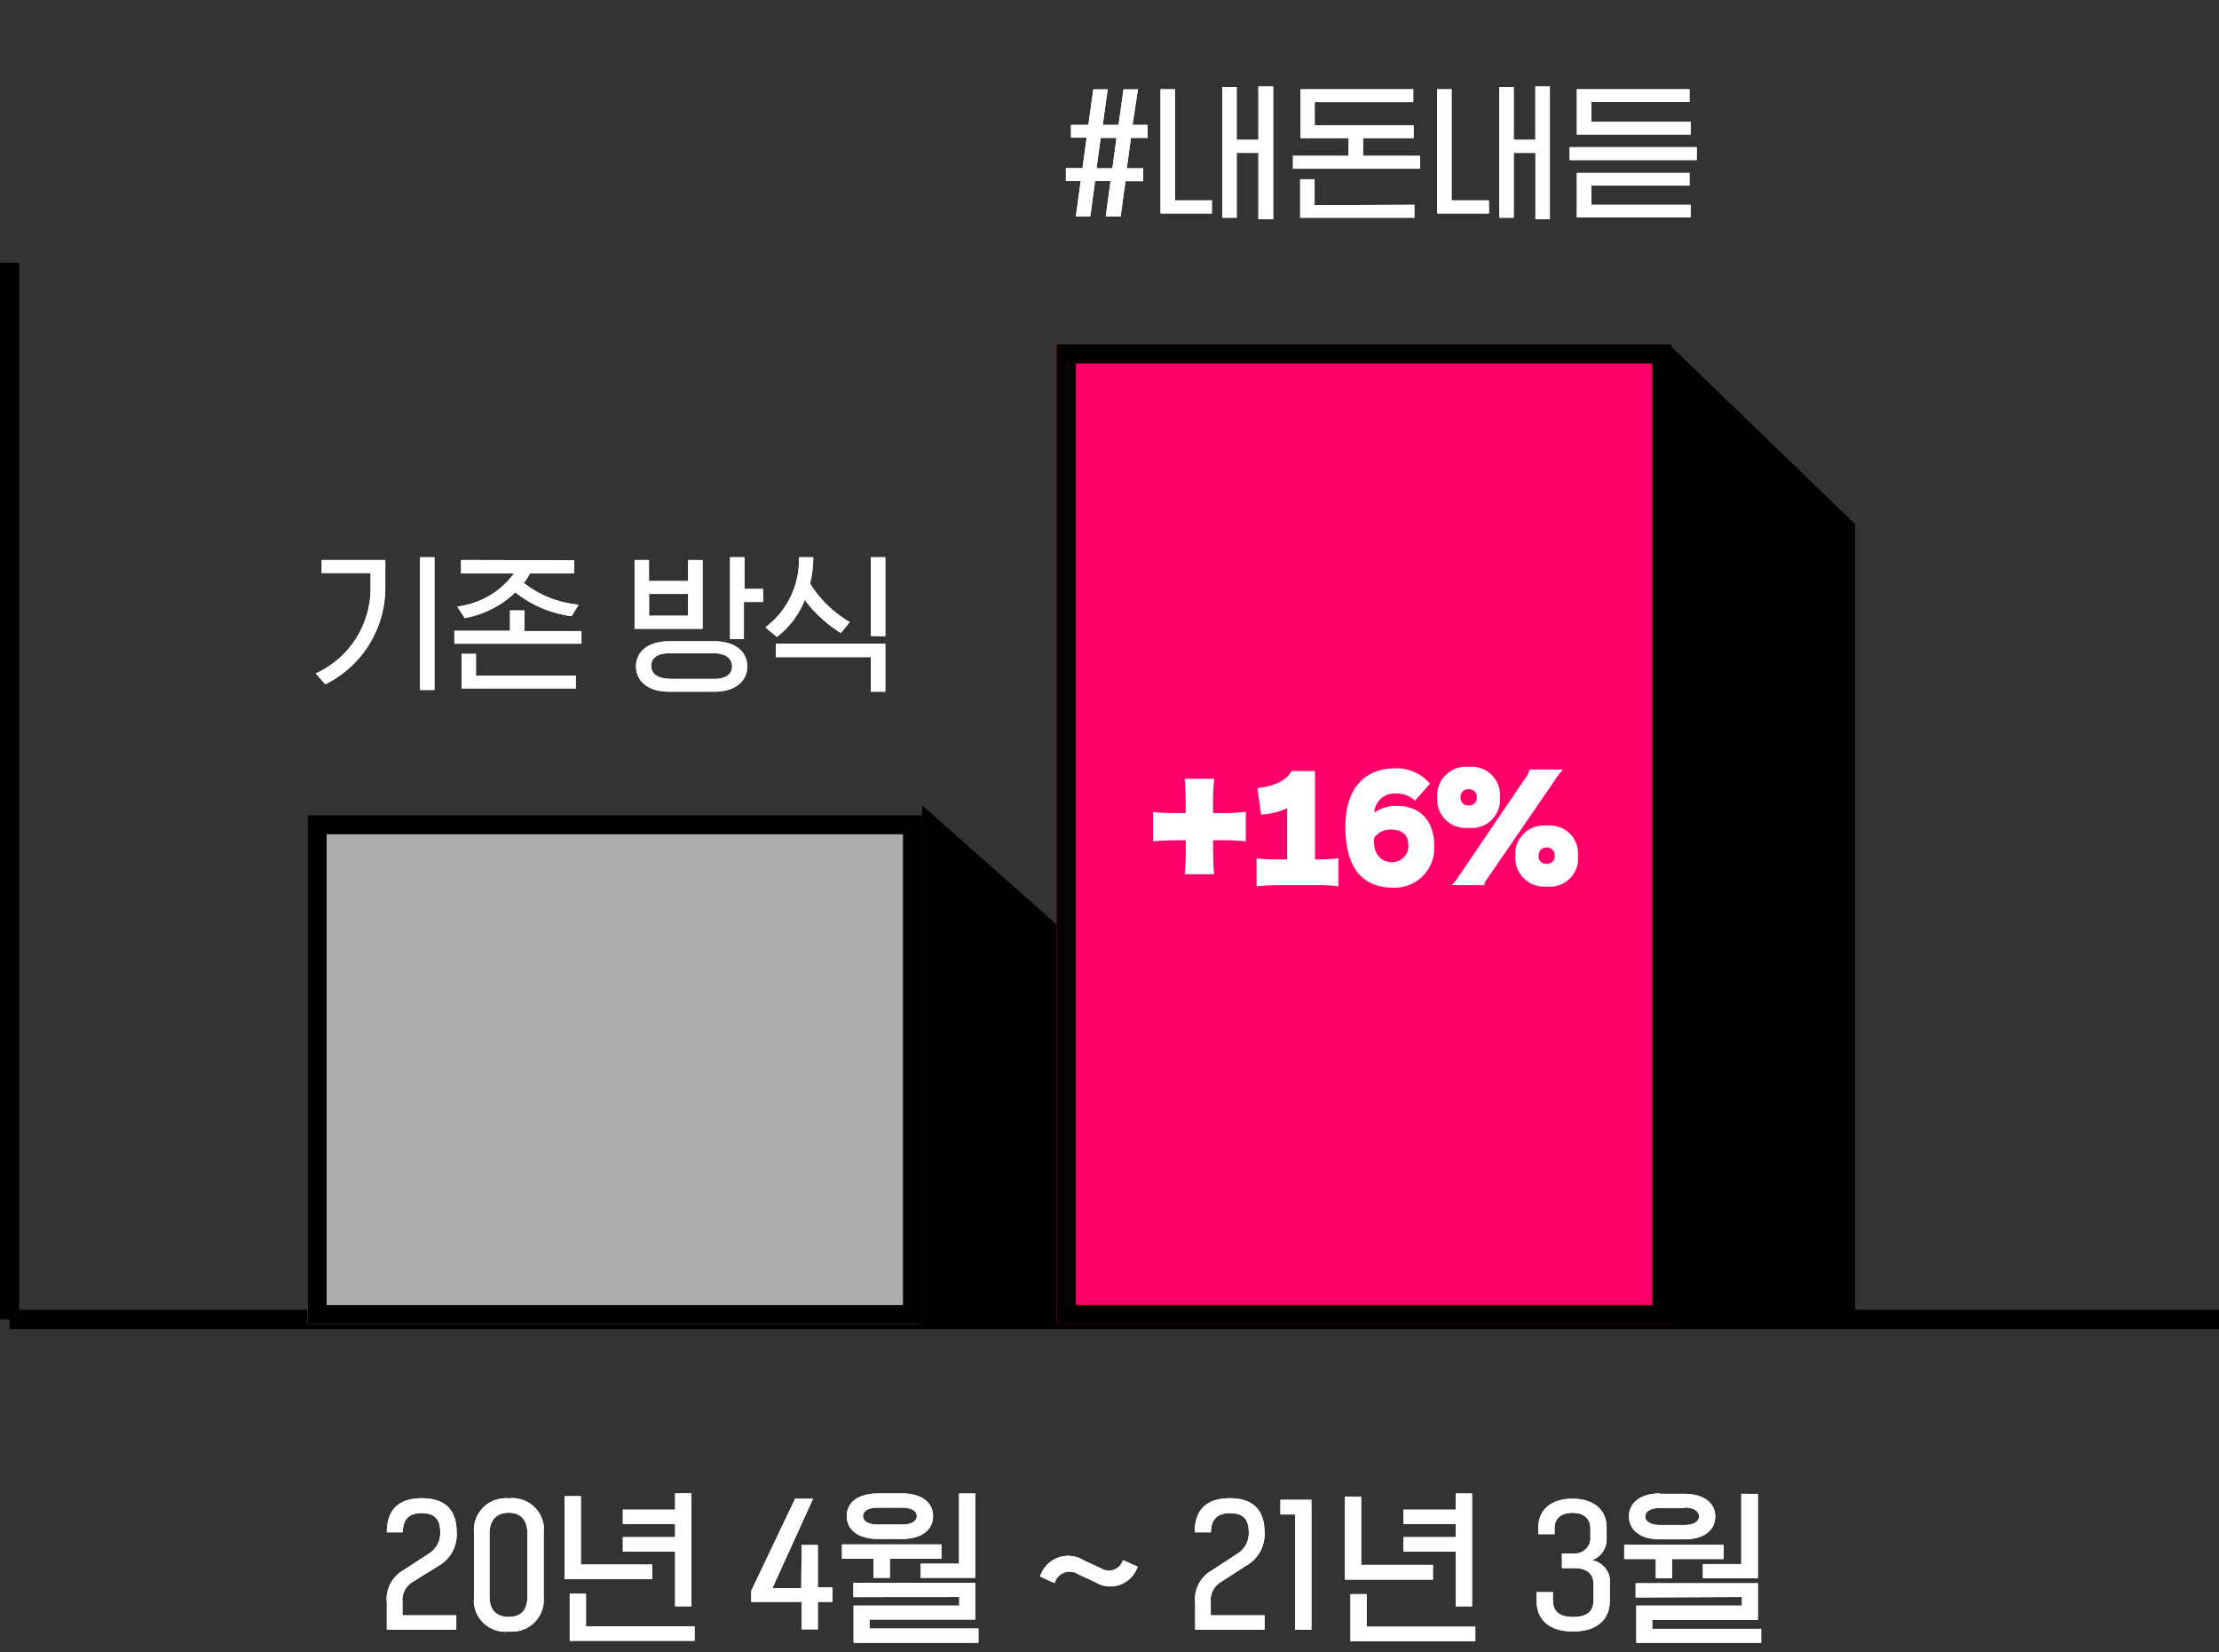 <svg xmlns="http://www.w3.org/2000/svg" width="231" height="172" viewBox="0 0 231 172"><rect x="0" y="0" width="231" height="172" fill="#333333" stroke="none"/><defs><style>.cls-1,.cls-5{fill:none;}.cls-1{stroke:#000;stroke-width:2px;}.cls-2{fill:#acacac;}.cls-3{fill:#ff006b;}.cls-4{fill:#fff;}</style></defs><title>img_description_sec3_chart2_w230_1</title><g id="Layer_2" data-name="Layer 2"><g id="Layer_1-2" data-name="Layer 1"><g id="_4_img2_2" data-name=" 4 img2 2"><g id="그룹_2090" data-name="그룹 2090"><path id="선_2" data-name="선 2" class="cls-1" d="M1,137.34H231"/><path id="선_3" data-name="선 3" class="cls-1" d="M1,27.34v110"/></g><g id="그룹_2097" data-name="그룹 2097"><g id="그룹_2089" data-name="그룹 2089"><g id="그룹_2091" data-name="그룹 2091"><g id="그룹_2110" data-name="그룹 2110"><g id="사각형_16" data-name="사각형 16"><path class="cls-2" d="M32,84.84H96v53H32Z"/><path class="cls-1" d="M33,85.84H95v51H33Z"/></g><g id="패스_699" data-name="패스 699"><path d="M114.38,136.59H97V86.06l17.38,15.41Z"/><path d="M98,88.28v47.31h15.38V101.92L98,88.29m-2-4.45L115.38,101v36.57H96Z"/></g></g><g id="그룹_2092" data-name="그룹 2092"><g id="사각형_15" data-name="사각형 15"><path class="cls-3" d="M110,35.84h64v102H110Z"/><path class="cls-1" d="M111,36.84h62v100H111Z"/></g><g id="패스_698" data-name="패스 698"><path d="M192.63,137.09H174.25V37l18.38,17.76Z"/><path d="M174.75,38.2v98.39h17.38V55l-17.38-16.8m-1-2.35,19.38,18.72v83H173.75V35.84Z"/></g></g></g></g><path id="패스_9478" data-name="패스 9478" class="cls-4" d="M33.5,58.29h6.61v2.83a11.23,11.23,0,0,1-6.24,10.11l-1-1.13a9.74,9.74,0,0,0,5.71-8.84V59.65h-5.1ZM45.23,58V71.82h-1.5V58ZM59.94,70.32v1.34H48.05v-3.6h1.5v2.26Zm-.16-12v1.36h-4.6a8,8,0,0,1-.65,1,10.83,10.83,0,0,0,5.71,2.26l-.74,1.2a11.9,11.9,0,0,1-5.85-2.48,10.31,10.31,0,0,1-5.27,2.68l-.78-1.21a8.54,8.54,0,0,0,5.9-3.44H48V58.29Zm-5.19,7.37h5.94V67H47.3V65.66h5.79V63.54h1.5ZM79.44,61.3v1.36h-2v3.87H76V58h1.5v3.3Zm-6.3-3v7.15H66.06V58.29h1.5v2.19h4.07V58.29Zm-5.57,5.79h4.06V61.82H67.57ZM74.34,72H69.66c-2.25,0-3.45-1.14-3.45-2.63s1.2-2.62,3.45-2.62h4.68c2.25,0,3.45,1.12,3.45,2.62S76.59,72,74.34,72Zm-4.68-1.33h4.68c1.2,0,1.87-.48,1.87-1.3S75.54,68,74.34,68H69.66c-1.2,0-1.87.48-1.87,1.3S68.46,70.64,69.66,70.64ZM83.16,58h1.5a11.56,11.56,0,0,1-.33,2.75,12,12,0,0,0,4.13,4l-.92,1.14a13.72,13.72,0,0,1-3.76-3.44,9.21,9.21,0,0,1-2.9,3.85l-1.2-1A8.75,8.75,0,0,0,83.17,58Zm9,9v5h-1.5v-3.6H80.77V67Zm-1.5-.8V58h1.5v8.22Z"/><path id="패스_9479" data-name="패스 9479" class="cls-4" d="M33.5,58.29h6.61v2.83a11.23,11.23,0,0,1-6.24,10.11l-1-1.13a9.74,9.74,0,0,0,5.71-8.84V59.65h-5.1ZM45.23,58V71.82h-1.5V58ZM59.94,70.32v1.34H48.05v-3.6h1.5v2.26Zm-.16-12v1.36h-4.6a8,8,0,0,1-.65,1,10.83,10.83,0,0,0,5.71,2.26l-.74,1.2a11.9,11.9,0,0,1-5.85-2.48,10.31,10.31,0,0,1-5.27,2.68l-.78-1.21a8.54,8.54,0,0,0,5.9-3.44H48V58.29Zm-5.19,7.37h5.94V67H47.3V65.66h5.79V63.54h1.5ZM79.44,61.3v1.36h-2v3.87H76V58h1.5v3.3Zm-6.3-3v7.15H66.06V58.29h1.5v2.19h4.07V58.29Zm-5.57,5.79h4.06V61.82H67.57ZM74.34,72H69.66c-2.25,0-3.45-1.14-3.45-2.63s1.2-2.62,3.45-2.62h4.68c2.25,0,3.45,1.12,3.45,2.62S76.59,72,74.34,72Zm-4.68-1.33h4.68c1.2,0,1.87-.48,1.87-1.3S75.54,68,74.34,68H69.66c-1.2,0-1.87.48-1.87,1.3S68.46,70.64,69.66,70.64ZM83.16,58h1.5a11.56,11.56,0,0,1-.33,2.75,12,12,0,0,0,4.13,4l-.92,1.14a13.72,13.72,0,0,1-3.76-3.44,9.21,9.21,0,0,1-2.9,3.85l-1.2-1A8.75,8.75,0,0,0,83.17,58Zm9,9v5h-1.5v-3.6H80.77V67Zm-1.5-.8V58h1.5v8.22Z"/><path id="패스_9480" data-name="패스 9480" class="cls-4" d="M115.11,22.52l.5-3.68H114l-.5,3.68H112l.5-3.68h-1.54V17.5h1.73l.43-3.17h-1.63V13h1.81l.51-3.7h1.5l-.51,3.7h1.64l.52-3.7h1.5L117.9,13h1.57v1.35h-1.74l-.43,3.17H119v1.34h-1.84l-.5,3.68Zm.69-5,.43-3.17h-1.65l-.43,3.17ZM132.54,9V22.82H131V15.91h-2.26v6.75h-1.5V9.06h1.5v5.49H131V9ZM120.81,22.22V9.29h1.5V20.86h3.85v1.36Zm26.43-.9v1.34H135.35v-4h1.5v2.7Zm-.08-6.94H141.9v1.84h5.93v1.34H134.6V16.22h5.79V14.38h-5V9.29h11.73v1.34H136.86v2.42h10.3ZM161.34,9V22.82h-1.5V15.91h-2.26v6.75h-1.5V9.06h1.5v5.49h2.25V9ZM149.61,22.22V9.29h1.5V20.86H155v1.36ZM176,14H164.15V9.29h11.73v1.33H165.66v2.06H176ZM163.4,15.32h13.23v1.34H163.4Zm2.26,6H176v1.32H164.15V18h11.73v1.32H165.66Z"/><path id="패스_9482" data-name="패스 9482" class="cls-4" d="M115.11,22.52l.5-3.68H114l-.5,3.68H112l.5-3.68h-1.54V17.5h1.73l.43-3.17h-1.63V13h1.81l.51-3.7h1.5l-.51,3.7h1.64l.52-3.7h1.5L117.9,13h1.57v1.35h-1.74l-.43,3.17H119v1.34h-1.84l-.5,3.68Zm.69-5,.43-3.17h-1.65l-.43,3.17ZM132.54,9V22.82H131V15.91h-2.26v6.75h-1.5V9.06h1.5v5.49H131V9ZM120.81,22.22V9.29h1.5V20.86h3.85v1.36Zm26.43-.9v1.34H135.35v-4h1.5v2.7Zm-.08-6.94H141.9v1.84h5.93v1.34H134.6V16.22h5.79V14.38h-5V9.29h11.73v1.34H136.86v2.42h10.3ZM161.34,9V22.82h-1.5V15.91h-2.26v6.75h-1.5V9.06h1.5v5.49h2.25V9ZM149.61,22.22V9.29h1.5V20.86H155v1.36ZM176,14H164.15V9.29h11.73v1.33H165.66v2.06H176ZM163.4,15.32h13.23v1.34H163.4Zm2.26,6H176v1.32H164.15V18h11.73v1.32H165.66Z"/><path id="패스_11571" data-name="패스 11571" class="cls-4" d="M123.31,81.06c.08.34.1,1.72.12,2.41v1.16h-.66c-.37,0-2.33,0-2.74-.12v3.07c.34-.07,1.74-.1,2.41-.12h1v1.13a22.27,22.27,0,0,1-.12,2.41h3.08c-.09-.42-.12-2.37-.12-2.74v-.8h1a22,22,0,0,1,2.41.12V84.51a19.45,19.45,0,0,1-2.41.12h-1V83.47a19.45,19.45,0,0,1,.12-2.41Zm11.14-.8c-.52,1.06-2.06,1.62-3.56,1.77l.39,2.76a7.29,7.29,0,0,0,2.71-.66v5.33h-.59c-.86,0-1.73,0-2.59-.12v2.91c.86-.08,1.73-.12,2.59-.12h3.65a17.42,17.42,0,0,1,2.28.12V89.34a17.42,17.42,0,0,1-2.28.12h-.16v-9.2Zm10.45,9.48c-1.29,0-2-1.08-1.85-2.52a2,2,0,0,1,1.81-.86c1.06,0,1.77.53,1.75,1.64a1.67,1.67,0,0,1-1.6,1.74Zm.16,2.66a4.12,4.12,0,0,0,4.25-4v-.3c0-2.76-1.55-4.22-3.9-4.22a4,4,0,0,0-2.36.71,2.13,2.13,0,0,1,2.21-2,2.88,2.88,0,0,1,2.05.75l1.55-1.77a4.56,4.56,0,0,0-3.7-1.59c-2.82,0-5.1,1.8-5.1,6.06C140.05,90.55,142,92.4,145.06,92.4Zm14.2-12.3a3.89,3.89,0,0,1-.64,1.14l-7,10.32a4.46,4.46,0,0,1-.49.57h3.4a.67.67,0,0,1,.16-.47l7-10.2a13.39,13.39,0,0,1,1-1.36Zm-1.51,9a3,3,0,0,0,2.72,3.18,3.37,3.37,0,0,0,.55,0,2.94,2.94,0,0,0,3.25-2.6,3.62,3.62,0,0,0,0-.57,2.94,2.94,0,0,0-2.67-3.18,2.91,2.91,0,0,0-.59,0,3,3,0,0,0-3.26,2.61A2.72,2.72,0,0,0,157.75,89.08ZM149.62,83a2.94,2.94,0,0,0,2.72,3.17,2,2,0,0,0,.55,0,2.94,2.94,0,0,0,3.25-2.6,2.62,2.62,0,0,0,0-.56,2.94,2.94,0,0,0-2.66-3.19,3.85,3.85,0,0,0-.59,0,3,3,0,0,0-3.26,2.6A2.81,2.81,0,0,0,149.62,83Zm10.56,6.07a.78.78,0,0,1,.71-.85H161a.78.78,0,0,1,.84.72v.13a.77.77,0,0,1-.71.84.29.29,0,0,1-.13,0,.77.77,0,0,1-.84-.71ZM152.05,83a.78.78,0,0,1,.71-.85h.13a.78.78,0,0,1,.84.73V83a.77.77,0,0,1-.71.84h-.13a.77.77,0,0,1-.84-.71Z"/></g><path id="패스_11561" data-name="패스 11561" class="cls-4" d="M40.27,169.63v-2.81A3.44,3.44,0,0,1,42,163.44l2.62-1.71a2.51,2.51,0,0,0,1.21-2.23c0-1.35-.58-2-1.94-2s-1.95.69-1.95,2H40.27c0-2.54,1.44-3.55,3.64-3.55s3.63,1,3.63,3.55A3.74,3.74,0,0,1,45.63,163L43,164.64a2.2,2.2,0,0,0-1.1,2.14v1.36h5.6v1.49Zm14.63-3.44v-6.6c0-1.35-.68-2.13-1.94-2.13s-2,.78-2,2.13v6.6c0,1.35.67,2.11,2,2.11S54.9,167.54,54.9,166.19Zm1.7-6.77v6.93a3.29,3.29,0,0,1-3.09,3.48,3.37,3.37,0,0,1-.55,0,3.28,3.28,0,0,1-3.62-2.91,3.33,3.33,0,0,1,0-.55v-6.93a3.29,3.29,0,0,1,3.08-3.48,3.49,3.49,0,0,1,.56,0,3.29,3.29,0,0,1,3.63,2.91A3.51,3.51,0,0,1,56.6,159.42Zm15.37-4V167.2H70.28v-5.69H64.84V160h5.44v-1.37H64.84v-1.49h5.44v-1.69Zm-4.07,7.43v1.53H58.77v-8.64h1.7v7.11Zm4.41,6.43v1.51h-13v-4.9H61v3.39Zm11.14-8.46h1.69v4.41h1.52v1.51H85.14v2.86H83.45v-2.86H78.2V165.6L82.77,156h1.87l-4.23,9.31h3Zm4.2,1.42v-1.48H98v1.48H92.64v2h-1.7v-2Zm1.18,4v-1.48h12.69v3.82h-11v.93h11.34V171h-13v-3.87h11v-.9Zm2.54-10.79h2.54c2,0,3.22.92,3.22,2.36s-1.19,2.38-3.22,2.38H91.37c-2,0-3.22-.94-3.22-2.38s1.19-2.35,3.22-2.35Zm2.54,1.48H91.37c-1,0-1.53.38-1.53.88s.52.88,1.53.88h2.54c1,0,1.53-.37,1.53-.88s-.52-.88-1.53-.88Zm1.93,7.31v-1.48h4v-7.3h1.69v8.78Zm21.06-1.85,1.53.68A3,3,0,0,1,114.7,165a3.5,3.5,0,0,1-.65-.3l-1.8-.83a1.61,1.61,0,0,0-2.24.44,1.4,1.4,0,0,0-.22.48l-1.52-.69a3.06,3.06,0,0,1,4.54-1.69l1.78.82a1.54,1.54,0,0,0,2.13-.44A1.46,1.46,0,0,0,116.9,162.38Zm7.52,7.25v-2.81a3.44,3.44,0,0,1,1.75-3.38l2.62-1.71A2.51,2.51,0,0,0,130,159.5c0-1.35-.58-2-1.94-2s-2,.69-2,2h-1.69c0-2.54,1.44-3.55,3.64-3.55s3.63,1,3.63,3.55a3.74,3.74,0,0,1-1.91,3.47l-2.59,1.67a2.22,2.22,0,0,0-1.1,2.15v1.35h5.6v1.49Zm12.1,0h-1.7v-12h-1.53v-1.53h3.23Zm16.72-14.18V167.2h-1.69v-5.69h-5.44V160h5.44v-1.37h-5.44v-1.49h5.44v-1.69Zm-4.07,7.43v1.53H140v-8.64h1.7v7.11Zm4.41,6.43v1.51h-13v-4.9h1.69v3.39Zm14-4.49v1.79c0,2-1.37,3.2-3.82,3.2s-3.8-1.19-3.8-3.2v-.9h1.7v.81c0,1.27.76,1.78,2.11,1.78s2.12-.5,2.12-1.78v-1.6c0-1.1-.68-1.7-2-1.7H162.6v-1.53h1.19a1.62,1.62,0,0,0,1.77-1.45,1.93,1.93,0,0,0,0-.24v-.92c0-1-.68-1.62-1.87-1.62s-1.86.6-1.86,1.62v.6h-1.69V159c0-2,1.53-3,3.55-3s3.56,1,3.56,3v1.1a2.28,2.28,0,0,1-1.53,2.3A2.28,2.28,0,0,1,167.6,164.82Zm1.5-2.55v-1.48h10.35v1.48h-5.37v2h-1.69v-2Zm1.19,4v-1.48H183v3.82H172v.93h11.34V171h-13v-3.87h11v-.9Zm2.53-10.78h2.54c2,0,3.22.91,3.22,2.35s-1.19,2.38-3.22,2.38h-2.54c-2,0-3.22-.94-3.22-2.38S170.79,155.45,172.82,155.45Zm2.54,1.47h-2.54c-1,0-1.53.38-1.53.88s.52.89,1.53.89h2.54c1,0,1.53-.38,1.53-.89S176.37,156.92,175.36,156.92Zm1.93,7.31v-1.48h4v-7.3H183v8.78Z"/><path id="패스_11562" data-name="패스 11562" class="cls-4" d="M40.27,169.63v-2.81A3.44,3.44,0,0,1,42,163.44l2.62-1.71a2.51,2.51,0,0,0,1.21-2.23c0-1.35-.58-2-1.94-2s-1.95.69-1.95,2H40.27c0-2.54,1.44-3.55,3.64-3.55s3.63,1,3.63,3.55A3.74,3.74,0,0,1,45.63,163L43,164.64a2.2,2.2,0,0,0-1.1,2.14v1.36h5.6v1.49Zm14.63-3.44v-6.6c0-1.35-.68-2.13-1.94-2.13s-2,.78-2,2.13v6.6c0,1.35.67,2.11,2,2.11S54.9,167.54,54.9,166.19Zm1.7-6.77v6.93a3.29,3.29,0,0,1-3.09,3.48,3.37,3.37,0,0,1-.55,0,3.28,3.28,0,0,1-3.62-2.91,3.33,3.33,0,0,1,0-.55v-6.93a3.29,3.29,0,0,1,3.08-3.48,3.49,3.49,0,0,1,.56,0,3.29,3.29,0,0,1,3.63,2.91A3.51,3.51,0,0,1,56.6,159.42Zm15.37-4V167.2H70.28v-5.69H64.84V160h5.44v-1.37H64.84v-1.49h5.44v-1.69Zm-4.07,7.43v1.53H58.77v-8.64h1.7v7.11Zm4.41,6.43v1.51h-13v-4.9H61v3.39Zm11.14-8.46h1.69v4.41h1.52v1.51H85.14v2.86H83.45v-2.86H78.2V165.6L82.77,156h1.87l-4.23,9.31h3Zm4.2,1.42v-1.48H98v1.48H92.64v2h-1.7v-2Zm1.18,4v-1.48h12.69v3.82h-11v.93h11.34V171h-13v-3.87h11v-.9Zm2.54-10.79h2.54c2,0,3.22.92,3.22,2.36s-1.19,2.38-3.22,2.38H91.37c-2,0-3.22-.94-3.22-2.38s1.19-2.35,3.22-2.35Zm2.54,1.48H91.37c-1,0-1.53.38-1.53.88s.52.88,1.53.88h2.54c1,0,1.53-.37,1.53-.88s-.52-.88-1.53-.88Zm1.93,7.31v-1.48h4v-7.3h1.69v8.78Zm21.06-1.85,1.53.68A3,3,0,0,1,114.7,165a3.5,3.5,0,0,1-.65-.3l-1.8-.83a1.61,1.61,0,0,0-2.24.44,1.4,1.4,0,0,0-.22.48l-1.52-.69a3.06,3.06,0,0,1,4.54-1.69l1.78.82a1.54,1.54,0,0,0,2.13-.44A1.46,1.46,0,0,0,116.9,162.38Zm7.52,7.25v-2.81a3.44,3.44,0,0,1,1.75-3.38l2.62-1.71A2.51,2.51,0,0,0,130,159.5c0-1.35-.58-2-1.94-2s-2,.69-2,2h-1.69c0-2.54,1.44-3.55,3.64-3.55s3.63,1,3.63,3.55a3.74,3.74,0,0,1-1.91,3.47l-2.59,1.67a2.22,2.22,0,0,0-1.1,2.15v1.35h5.6v1.49Zm12.1,0h-1.7v-12h-1.53v-1.53h3.23Zm16.72-14.18V167.2h-1.69v-5.69h-5.44V160h5.44v-1.37h-5.44v-1.49h5.44v-1.69Zm-4.07,7.43v1.53H140v-8.64h1.7v7.11Zm4.41,6.43v1.51h-13v-4.9h1.69v3.39Zm14-4.49v1.79c0,2-1.37,3.2-3.82,3.2s-3.8-1.19-3.8-3.2v-.9h1.7v.81c0,1.27.76,1.78,2.11,1.78s2.12-.5,2.12-1.78v-1.6c0-1.1-.68-1.7-2-1.7H162.6v-1.53h1.19a1.62,1.62,0,0,0,1.77-1.45,1.93,1.93,0,0,0,0-.24v-.92c0-1-.68-1.62-1.87-1.62s-1.86.6-1.86,1.62v.6h-1.69V159c0-2,1.53-3,3.55-3s3.56,1,3.56,3v1.1a2.28,2.28,0,0,1-1.53,2.3A2.28,2.28,0,0,1,167.6,164.82Zm1.5-2.55v-1.48h10.35v1.48h-5.37v2h-1.69v-2Zm1.19,4v-1.48H183v3.82H172v.93h11.34V171h-13v-3.87h11v-.9Zm2.53-10.78h2.54c2,0,3.22.91,3.22,2.35s-1.19,2.38-3.22,2.38h-2.54c-2,0-3.22-.94-3.22-2.38S170.79,155.45,172.82,155.45Zm2.54,1.47h-2.54c-1,0-1.53.38-1.53.88s.52.89,1.53.89h2.54c1,0,1.53-.38,1.53-.89S176.37,156.92,175.36,156.92Zm1.93,7.31v-1.48h4v-7.3H183v8.78Z"/></g><rect class="cls-5" width="230" height="172"/></g></g></svg>